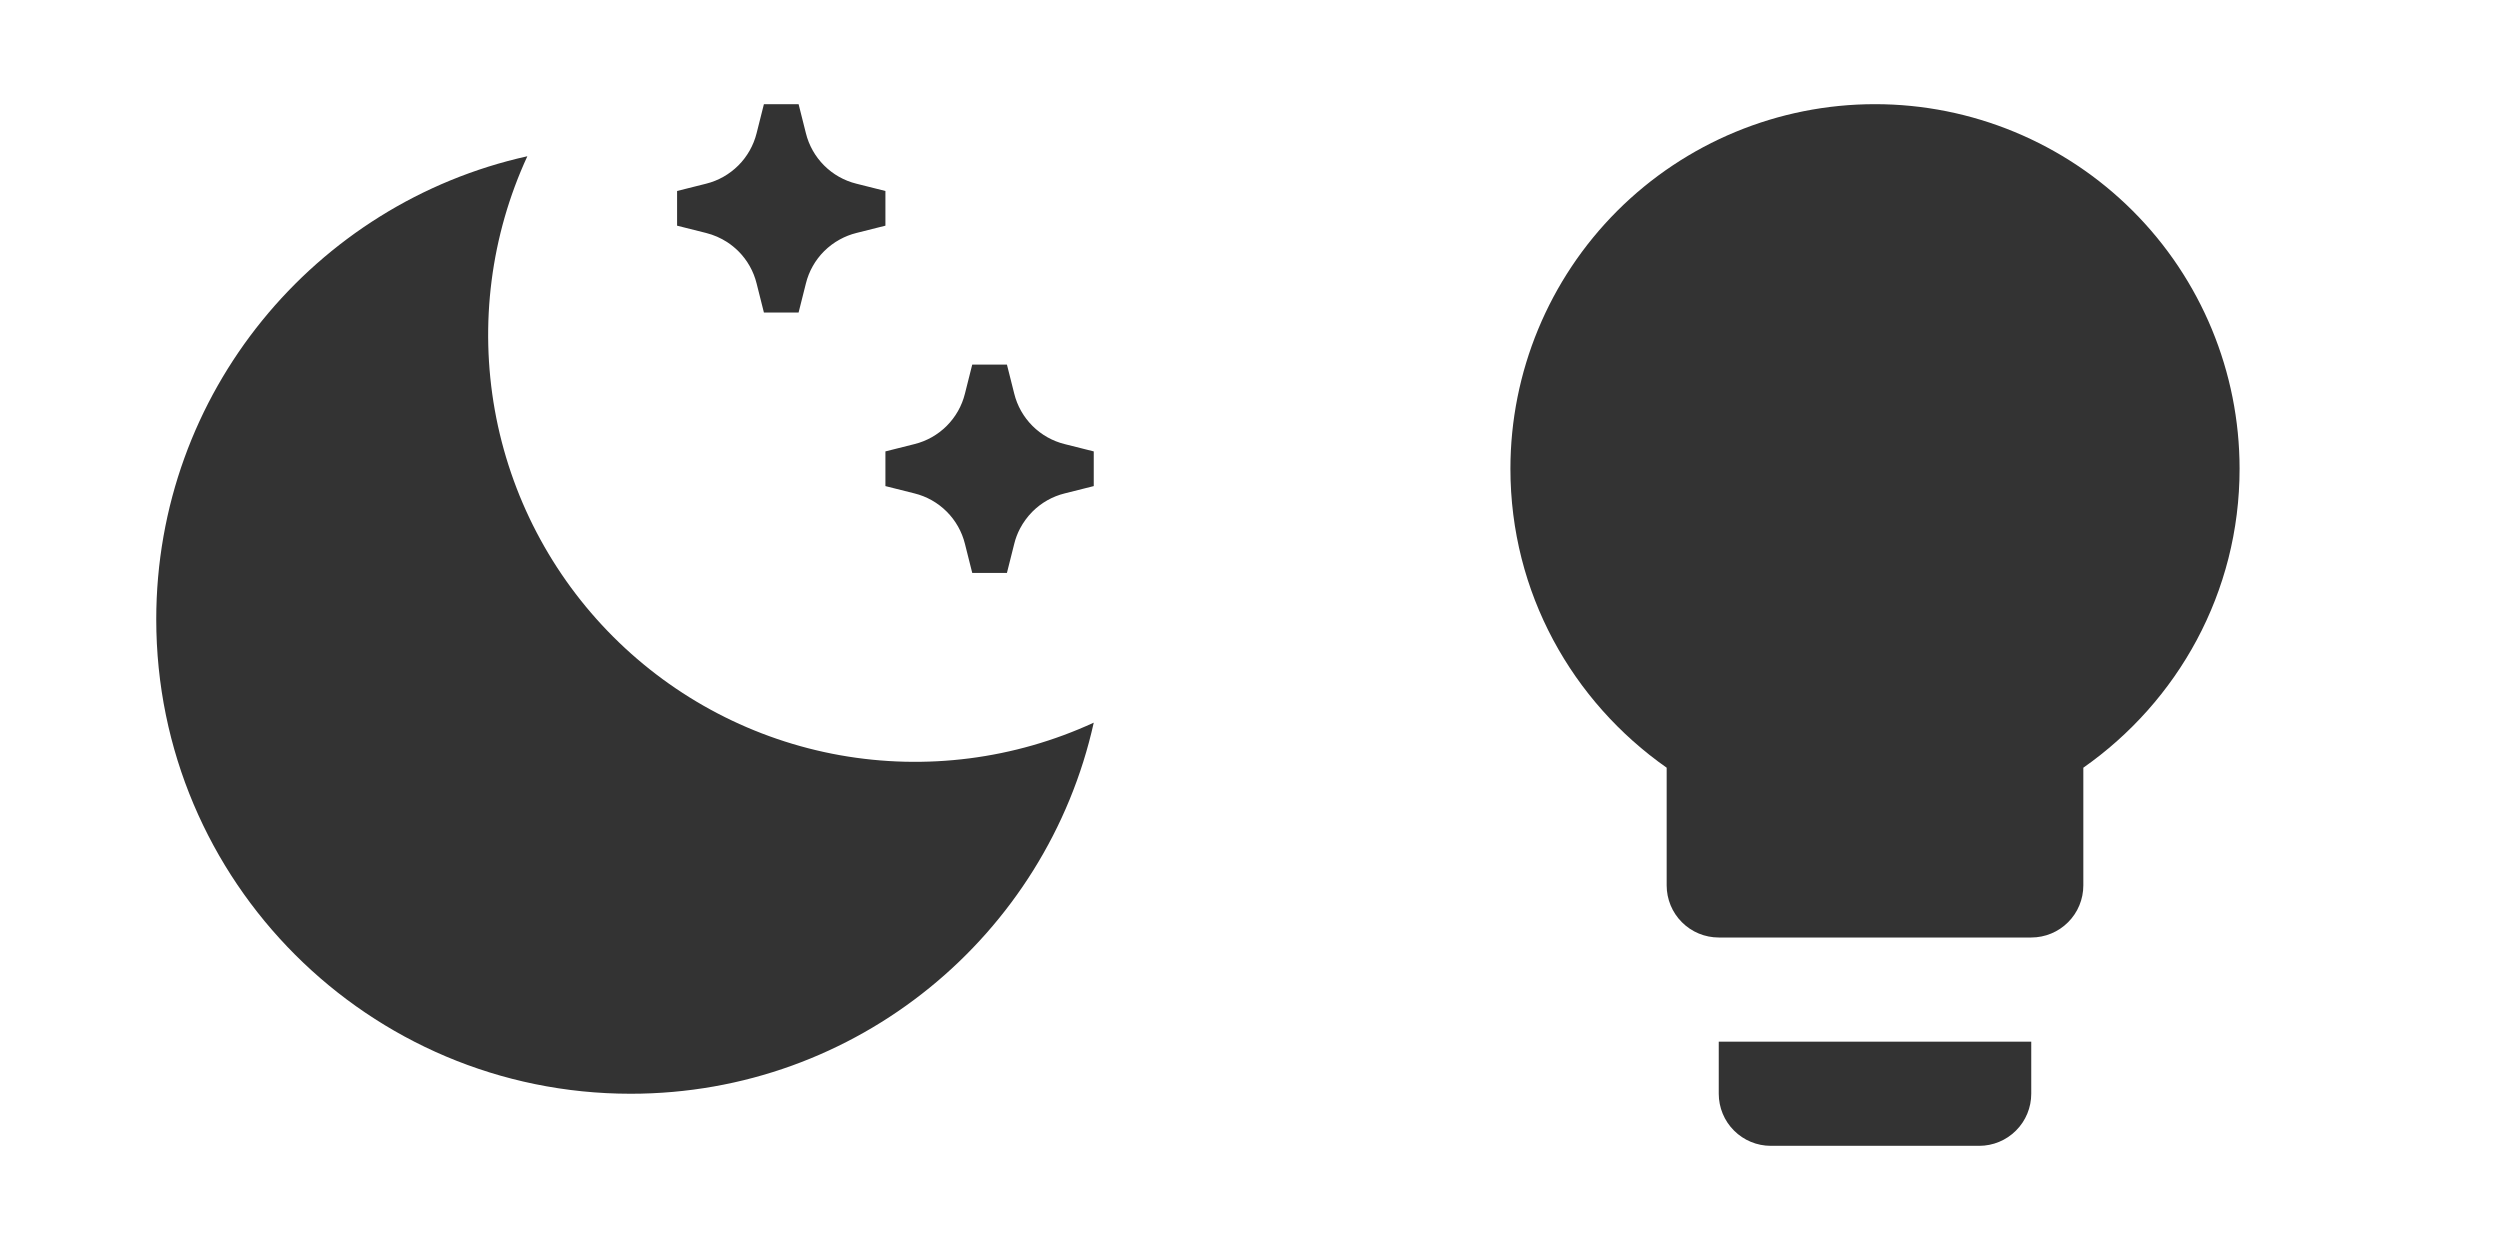 <svg width="48" height="24" viewBox="0 0 48 24" fill="none" xmlns="http://www.w3.org/2000/svg">
<rect x="0" y="0" width="48" height="24" fill="#333333" stroke="none"/>
<path fill-rule="evenodd" clip-rule="evenodd" d="M24 0H0V24H24V0ZM17 3.667L16.443 3.527C16.208 3.469 15.994 3.348 15.823 3.177C15.652 3.006 15.531 2.792 15.473 2.557L15.333 2H14.667L14.527 2.557C14.468 2.792 14.347 3.006 14.176 3.177C14.005 3.347 13.792 3.469 13.557 3.527L13 3.667V4.333L13.557 4.473C13.702 4.509 13.838 4.569 13.962 4.649C14.039 4.699 14.111 4.758 14.177 4.823C14.348 4.994 14.469 5.208 14.527 5.443L14.667 6H15.333L15.473 5.443C15.531 5.208 15.652 4.994 15.823 4.823C15.913 4.734 16.014 4.658 16.124 4.598C16.224 4.543 16.331 4.501 16.443 4.473L17 4.333V3.667ZM9.5 7.872C9.206 6.222 9.423 4.522 10.125 3C6.048 3.905 3 7.542 3 11.892C3 16.922 7.078 21 12.108 21C16.458 21 20.095 17.952 21 13.875C19.478 14.576 17.778 14.794 16.128 14.5C14.478 14.205 12.959 13.411 11.774 12.226C10.589 11.041 9.795 9.522 9.5 7.872ZM20.443 8.527L21 8.667V9.333L20.443 9.473C20.208 9.531 19.994 9.652 19.823 9.823C19.728 9.919 19.648 10.028 19.585 10.147C19.536 10.24 19.498 10.339 19.473 10.443L19.333 11H18.667L18.527 10.443C18.469 10.208 18.348 9.994 18.177 9.823C18.006 9.652 17.792 9.531 17.557 9.473L17 9.333V8.667L17.557 8.527C17.792 8.469 18.006 8.348 18.177 8.177C18.348 8.006 18.469 7.792 18.527 7.557L18.667 7H19.333L19.473 7.557C19.531 7.792 19.652 8.006 19.823 8.177C19.994 8.348 20.208 8.469 20.443 8.527Z" fill="white"/>
<path fill-rule="evenodd" clip-rule="evenodd" d="M48 0H24V24H48V0ZM31.05 4.05C32.363 2.738 34.143 2 36 2C37.857 2 39.637 2.738 40.95 4.05C42.263 5.363 43 7.143 43 9C43 11.38 41.81 13.47 40 14.74V17C40 17.265 39.895 17.52 39.707 17.707C39.52 17.895 39.265 18 39 18H33C32.735 18 32.48 17.895 32.293 17.707C32.105 17.52 32 17.265 32 17V14.74C30.19 13.47 29 11.38 29 9C29 7.143 29.738 5.363 31.05 4.05ZM33.293 21.707C33.105 21.52 33 21.265 33 21V20H39V21C39 21.265 38.895 21.52 38.707 21.707C38.52 21.895 38.265 22 38 22H34C33.735 22 33.48 21.895 33.293 21.707Z" fill="white"/>
</svg>
